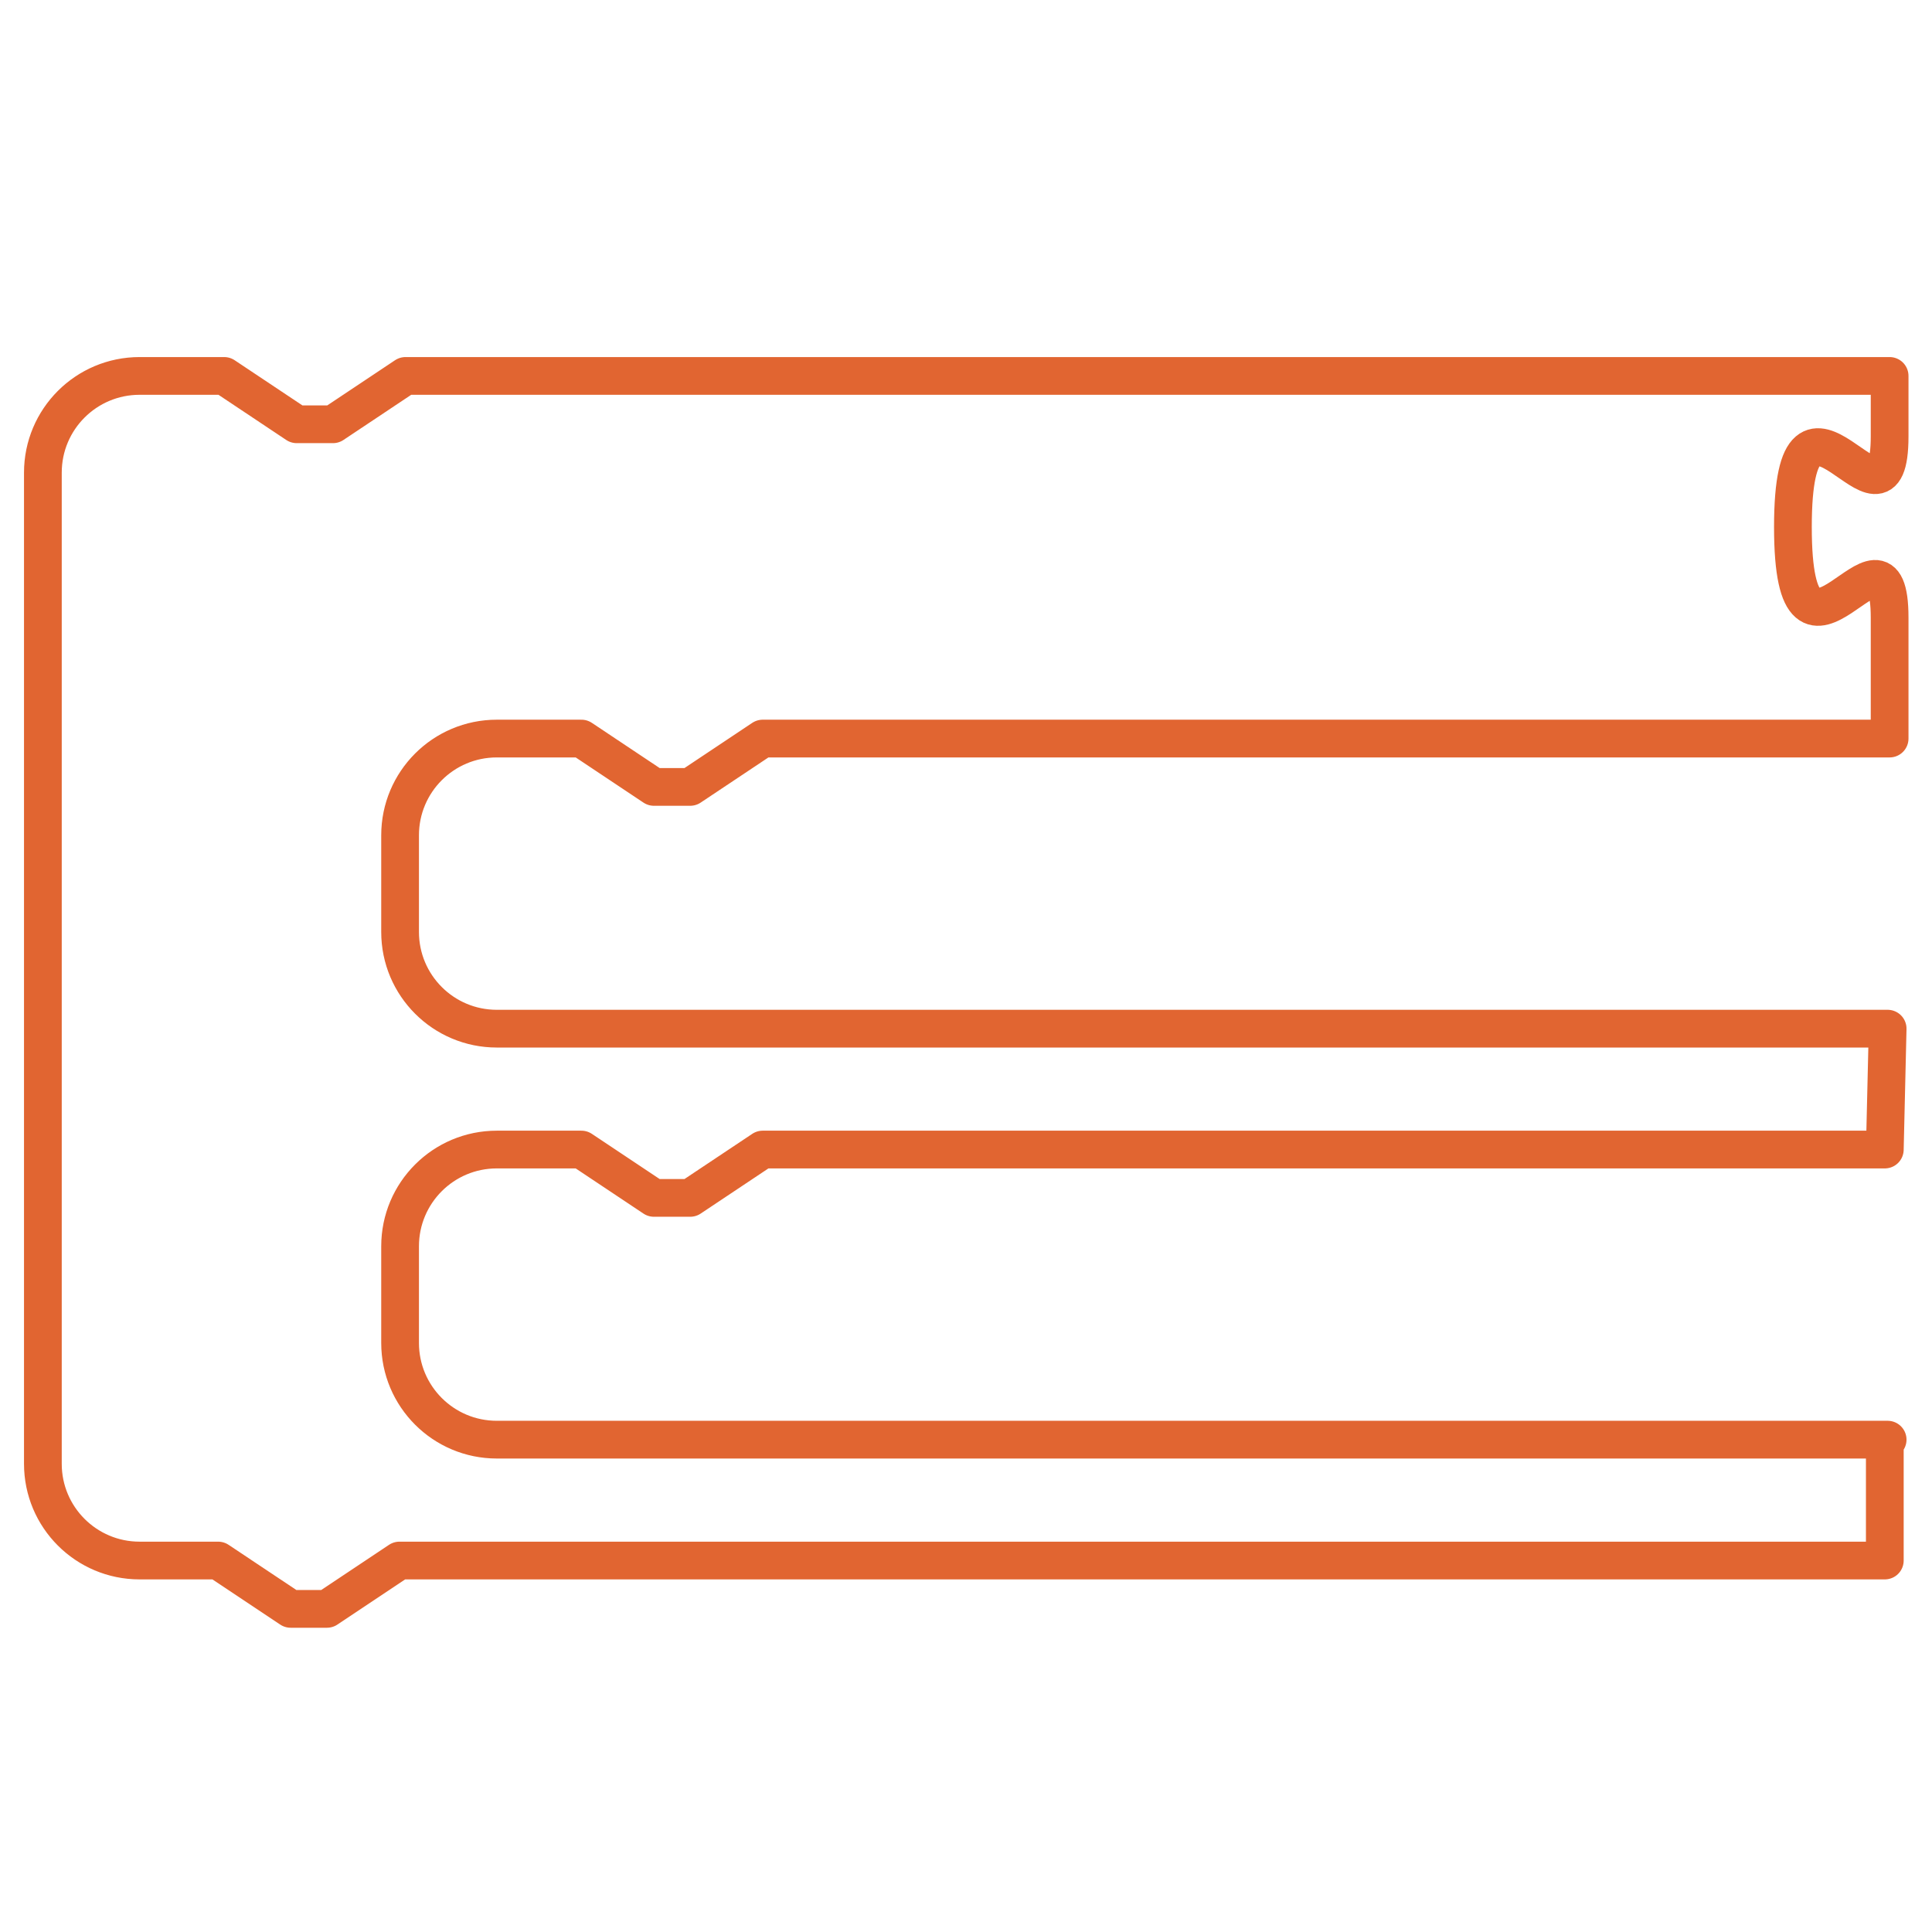 <?xml version="1.0" encoding="UTF-8" standalone="no"?>
<!DOCTYPE svg PUBLIC "-//W3C//DTD SVG 1.1//EN" "http://www.w3.org/Graphics/SVG/1.1/DTD/svg11.dtd">
<!-- Created with Vectornator (http://vectornator.io/) -->
<svg stroke-miterlimit="10" style="fill-rule:nonzero;clip-rule:evenodd;stroke-linecap:round;stroke-linejoin:round;" version="1.1" viewBox="0 0 1024 1024" xml:space="preserve" xmlns="http://www.w3.org/2000/svg" xmlns:xlink="http://www.w3.org/1999/xlink">
<defs/>
<g id="Untitled">
<path d="M22.725 250.504C22.725 222.197 45.672 199.25 73.979 199.25L118.826 199.25L157.267 224.877L176.487 224.877L214.928 199.25L1001.54 199.25L1001.54 231.284L1001.54 231.284L1001.54 231.284C1001.54 295.351 950.282 180.029 950.282 279.334C950.282 378.639 1001.54 263.318 1001.54 327.385L1001.54 391.453L404.259 391.453L365.818 417.08L346.598 417.08L308.157 391.453L263.31 391.453C235.003 391.453 212.056 414.4 212.056 442.707L212.056 493.961C212.056 522.268 235.003 545.216 263.31 545.216L998.988 545.216L1000.49 545.216L998.988 609.283L404.259 609.283L365.818 634.91L346.598 634.91L308.157 609.283L263.31 609.283C235.003 609.283 212.056 632.231 212.056 660.537L212.056 711.792C212.056 740.099 235.003 763.046 263.31 763.046L998.988 763.046L1000.49 763.046L998.988 763.046L998.988 827.114L211.725 827.114L173.284 852.741L154.064 852.741L115.623 827.114L73.979 827.114C45.672 827.114 22.725 804.166 22.725 775.859L22.725 250.504Z" fill="none" opacity="1" stroke="#e16531" stroke-linecap="butt" stroke-linejoin="round" stroke-width="20"/>
</g>
</svg>
